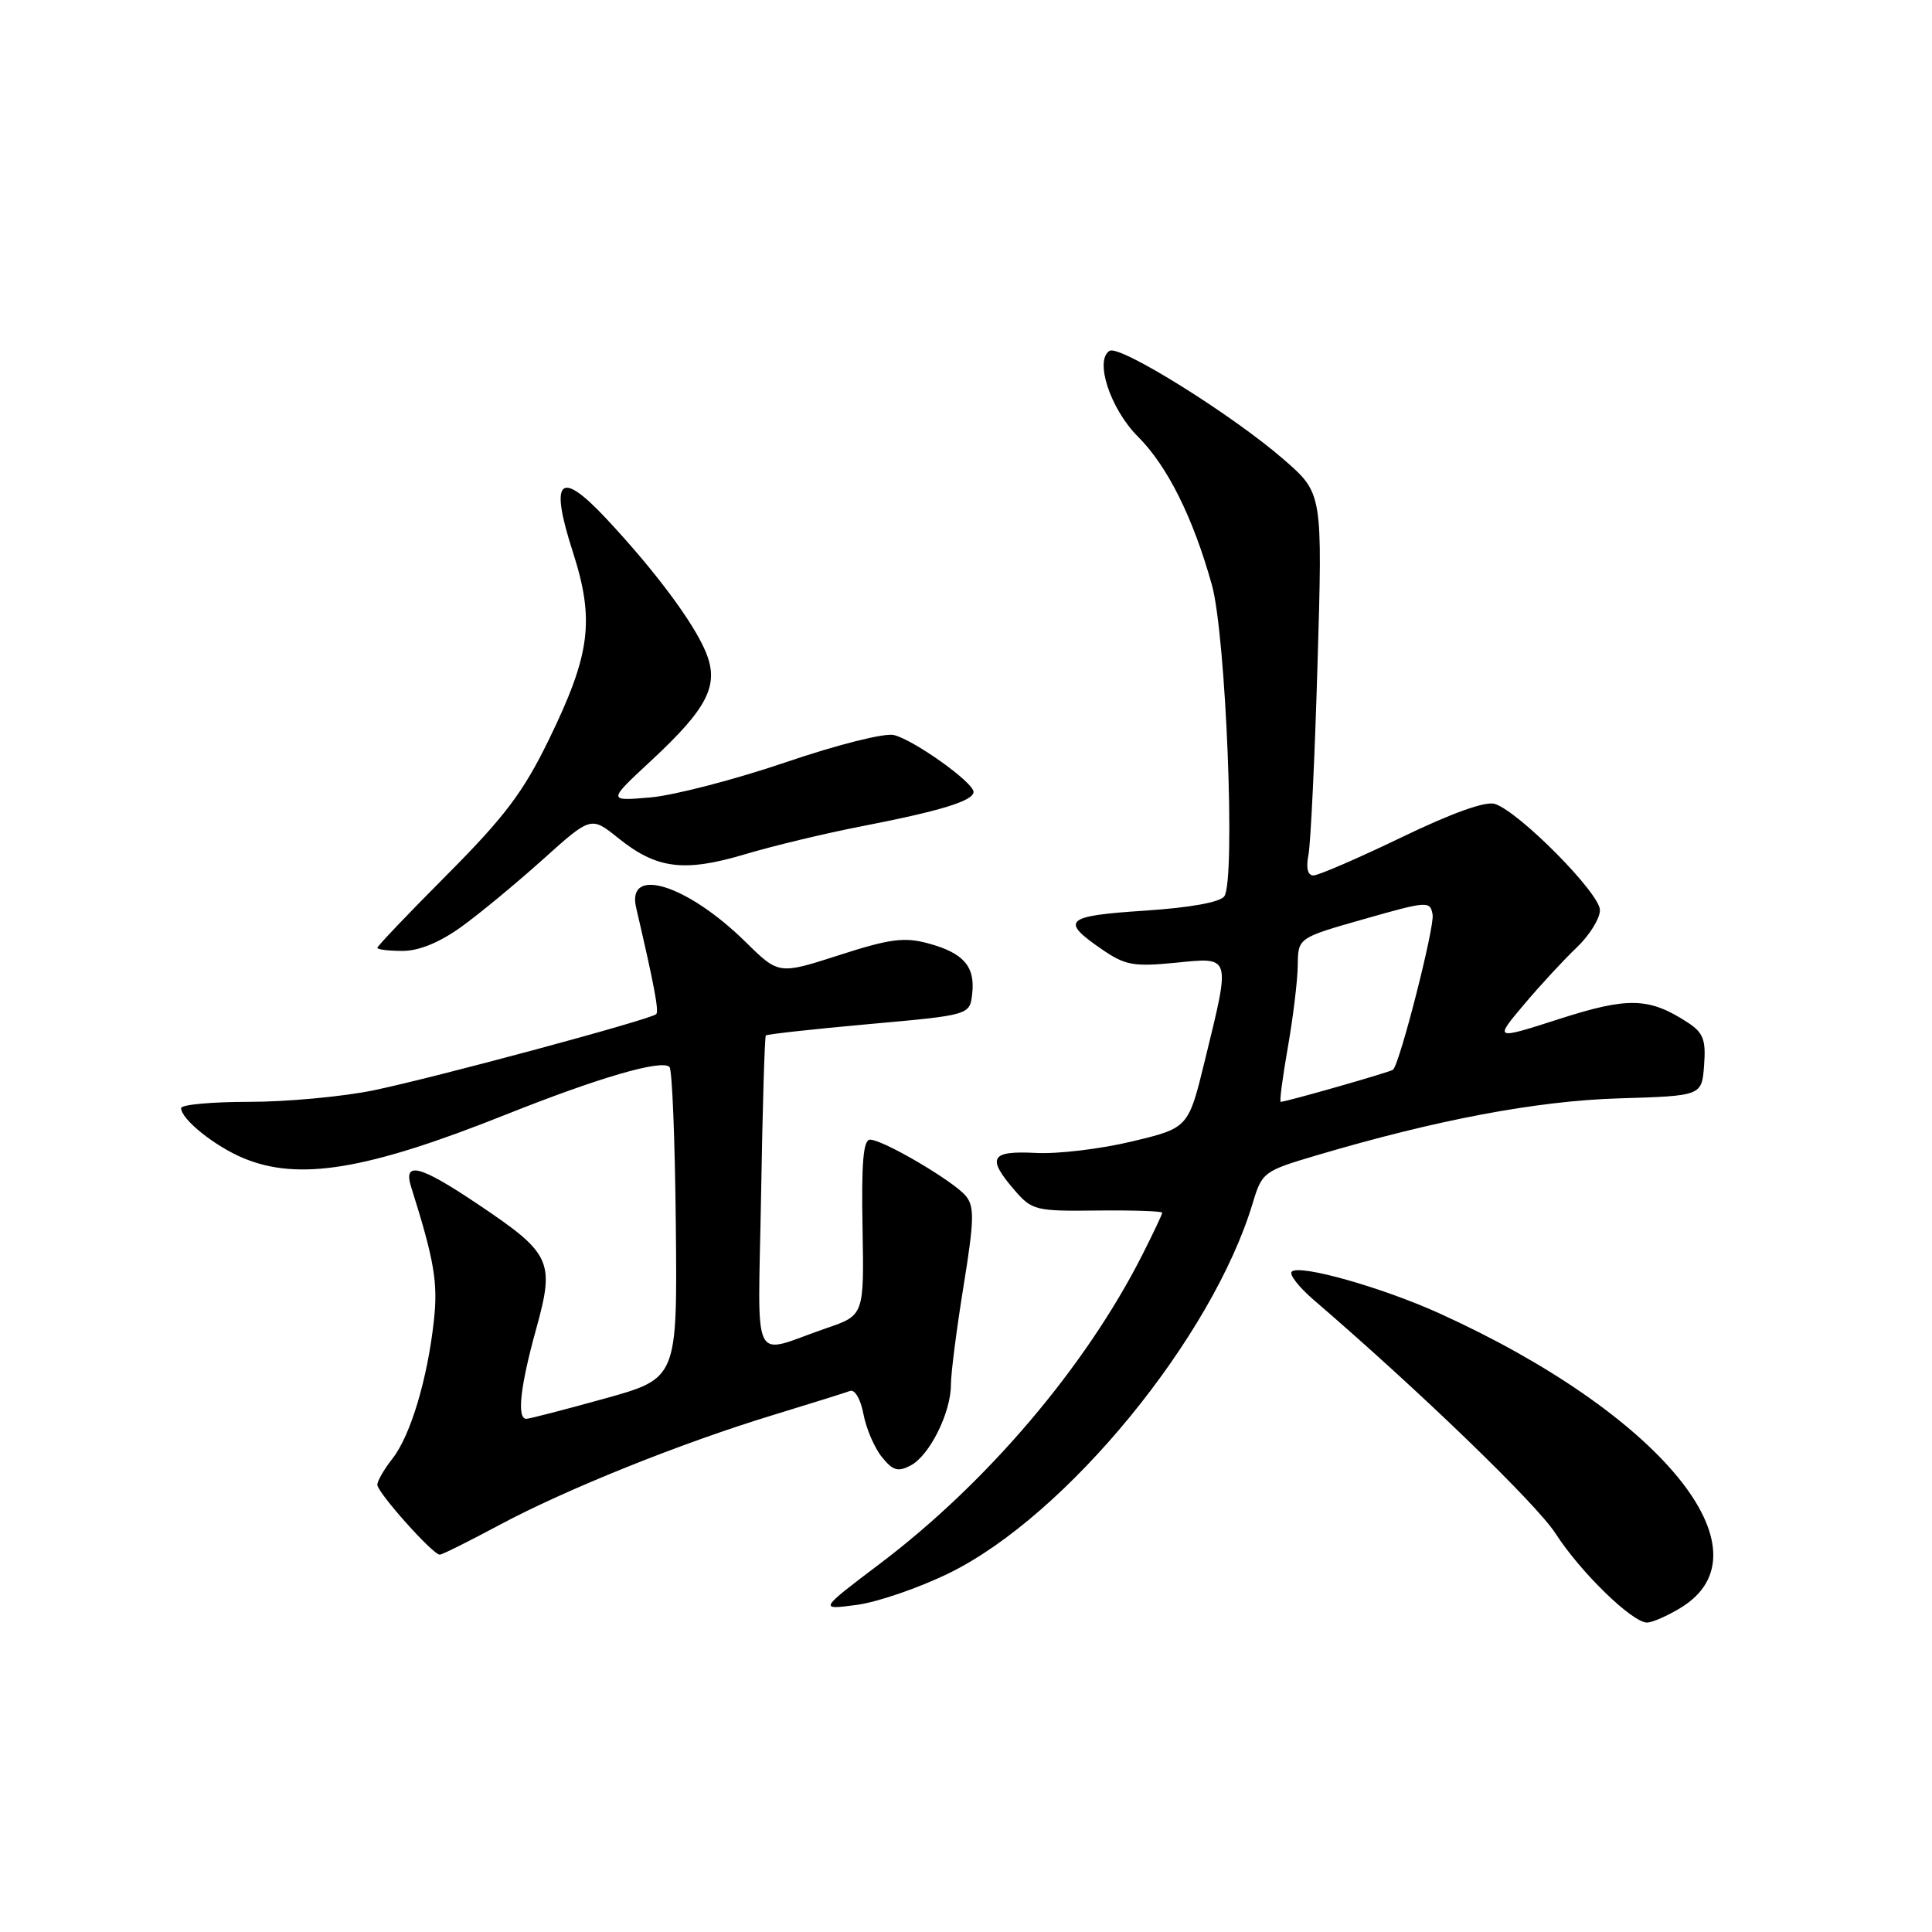<?xml version="1.0" encoding="UTF-8" standalone="no"?>
<!DOCTYPE svg PUBLIC "-//W3C//DTD SVG 1.1//EN" "http://www.w3.org/Graphics/SVG/1.1/DTD/svg11.dtd" >
<svg xmlns="http://www.w3.org/2000/svg" xmlns:xlink="http://www.w3.org/1999/xlink" version="1.1" viewBox="0 0 256 256">
 <g >
 <path fill="currentColor"
d=" M 222.72 213.03 C 234.98 205.55 220.00 187.30 190.69 174.01 C 183.09 170.57 172.18 167.49 171.16 168.50 C 170.80 168.87 172.08 170.52 174.00 172.18 C 188.09 184.29 203.59 199.27 206.12 203.20 C 209.43 208.34 216.28 215.00 218.25 215.00 C 218.94 214.99 220.95 214.11 222.72 213.03 Z  M 125.80 208.43 C 141.33 200.80 160.67 177.21 166.01 159.36 C 167.22 155.34 167.46 155.16 174.38 153.11 C 190.42 148.36 203.57 145.88 214.50 145.54 C 225.50 145.21 225.50 145.21 225.80 141.16 C 226.06 137.80 225.70 136.85 223.68 135.52 C 218.54 132.16 215.78 132.07 206.64 135.01 C 197.99 137.79 197.99 137.79 201.90 133.15 C 204.05 130.59 207.21 127.18 208.91 125.56 C 210.61 123.95 212.00 121.71 212.00 120.59 C 212.00 118.37 201.28 107.54 198.07 106.52 C 196.84 106.13 192.36 107.74 185.69 110.96 C 179.94 113.73 174.69 116.00 174.04 116.00 C 173.27 116.00 173.03 115.01 173.38 113.25 C 173.67 111.74 174.22 100.35 174.58 87.94 C 175.25 65.38 175.25 65.38 170.17 60.94 C 163.40 55.03 148.37 45.65 147.02 46.49 C 145.00 47.74 147.14 54.21 150.77 57.84 C 154.69 61.75 158.09 68.58 160.58 77.50 C 162.45 84.19 163.74 116.56 162.23 118.76 C 161.69 119.55 157.71 120.27 151.65 120.67 C 141.08 121.36 140.42 121.97 146.08 125.84 C 149.09 127.91 150.25 128.11 155.75 127.57 C 163.19 126.83 163.08 126.48 159.66 140.48 C 157.47 149.46 157.47 149.46 149.98 151.25 C 145.87 152.24 140.14 152.93 137.25 152.77 C 131.25 152.46 130.71 153.39 134.42 157.69 C 136.74 160.38 137.21 160.50 145.42 160.40 C 150.14 160.35 154.00 160.48 154.00 160.69 C 154.00 160.90 152.81 163.41 151.36 166.28 C 143.85 181.10 130.79 196.47 116.63 207.17 C 108.50 213.32 108.50 213.32 113.50 212.66 C 116.25 212.30 121.78 210.40 125.80 208.43 Z  M 66.17 202.07 C 75.02 197.33 90.27 191.20 102.50 187.48 C 107.45 185.97 112.01 184.54 112.63 184.31 C 113.27 184.07 114.04 185.39 114.41 187.37 C 114.77 189.29 115.87 191.85 116.85 193.06 C 118.32 194.88 118.99 195.07 120.69 194.17 C 123.19 192.83 126.00 187.18 126.00 183.49 C 126.00 181.99 126.75 176.13 127.67 170.45 C 129.09 161.67 129.14 159.87 127.97 158.46 C 126.34 156.50 117.02 151.02 115.29 151.01 C 114.39 151.00 114.13 154.06 114.29 162.64 C 114.50 174.28 114.50 174.28 109.50 175.99 C 99.33 179.48 100.45 181.78 100.85 158.24 C 101.04 146.83 101.32 137.37 101.48 137.20 C 101.64 137.04 107.78 136.36 115.13 135.70 C 128.50 134.50 128.50 134.50 128.82 131.69 C 129.24 128.06 127.67 126.26 122.98 125.00 C 119.82 124.14 117.89 124.40 111.19 126.56 C 103.19 129.14 103.19 129.14 98.80 124.82 C 91.07 117.21 82.99 114.68 84.29 120.26 C 86.69 130.57 87.34 134.00 86.95 134.38 C 86.24 135.08 57.63 142.79 49.47 144.48 C 45.41 145.31 38.02 146.00 33.04 146.00 C 28.07 146.00 24.00 146.37 24.00 146.83 C 24.00 148.30 28.43 151.86 32.23 153.45 C 39.59 156.53 48.62 155.03 67.00 147.70 C 79.34 142.78 87.69 140.35 88.71 141.38 C 89.07 141.73 89.44 151.16 89.55 162.33 C 89.75 182.64 89.75 182.64 80.11 185.32 C 74.81 186.79 70.15 188.00 69.74 188.00 C 68.46 188.00 68.93 183.72 71.04 176.11 C 73.54 167.09 73.07 166.10 63.24 159.51 C 55.63 154.40 53.40 153.83 54.47 157.25 C 57.55 167.02 58.05 169.94 57.49 175.00 C 56.65 182.71 54.39 190.23 52.02 193.25 C 50.91 194.66 50.00 196.23 50.00 196.74 C 50.00 197.77 57.35 206.00 58.27 206.00 C 58.59 206.00 62.14 204.23 66.17 202.07 Z  M 61.10 122.83 C 63.52 121.09 68.38 117.07 71.90 113.91 C 78.31 108.15 78.31 108.15 81.92 111.05 C 87.00 115.14 90.63 115.60 98.70 113.20 C 102.44 112.08 109.33 110.43 114.00 109.52 C 124.55 107.48 129.00 106.12 129.00 104.93 C 129.00 103.68 121.14 98.07 118.46 97.40 C 117.23 97.09 111.00 98.66 104.10 101.01 C 97.40 103.29 89.35 105.38 86.21 105.66 C 80.50 106.16 80.50 106.16 86.24 100.83 C 93.84 93.77 95.35 90.76 93.50 86.35 C 91.86 82.42 86.76 75.59 80.37 68.76 C 74.15 62.10 72.78 63.44 75.90 73.12 C 78.82 82.19 78.25 86.67 72.73 98.00 C 69.35 104.94 66.89 108.21 59.30 115.84 C 54.18 120.98 50.00 125.36 50.00 125.59 C 50.00 125.82 51.51 126.00 53.35 126.00 C 55.52 126.00 58.25 124.88 61.10 122.83 Z  M 170.65 138.75 C 171.35 134.76 171.94 129.87 171.96 127.89 C 172.00 124.27 172.00 124.27 180.75 121.78 C 189.21 119.37 189.51 119.36 189.83 121.21 C 190.10 122.82 185.52 140.82 184.59 141.74 C 184.31 142.03 170.42 146.00 169.70 146.00 C 169.52 146.00 169.95 142.74 170.65 138.75 Z "/>
</g>
</svg>